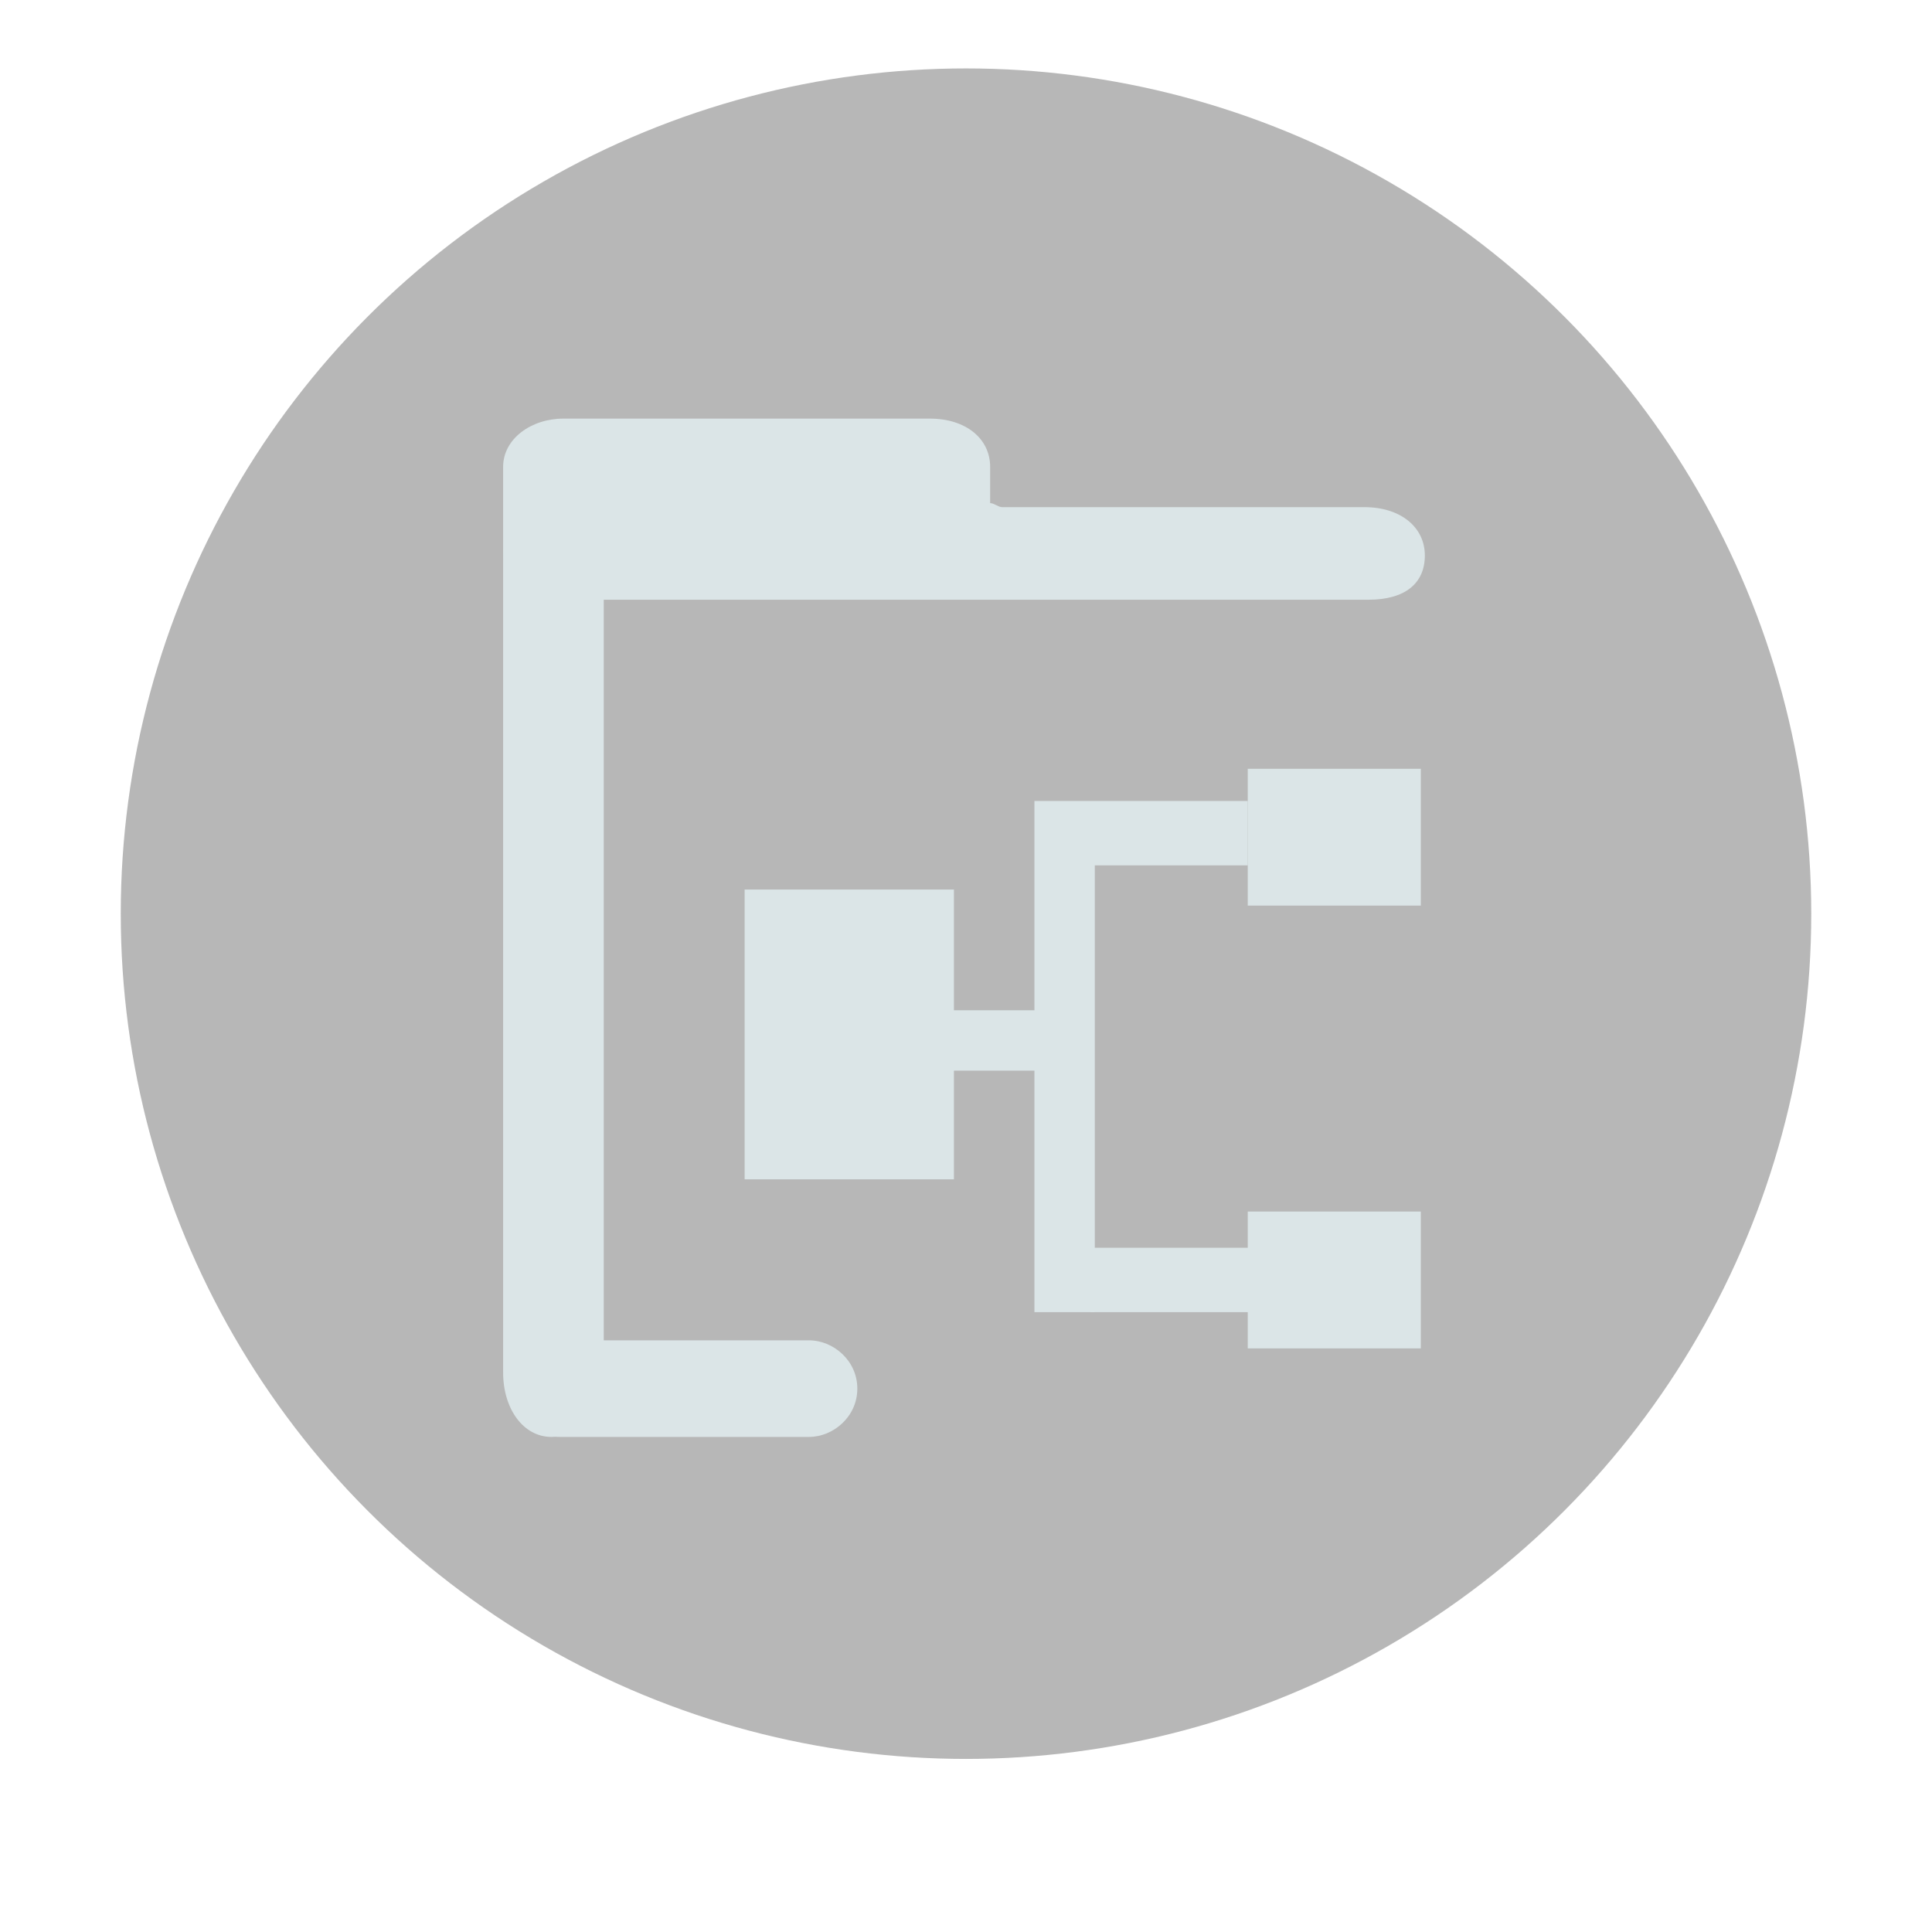 <?xml version="1.0" encoding="utf-8"?>
<!-- Generator: Adobe Illustrator 21.0.0, SVG Export Plug-In . SVG Version: 6.00 Build 0)  -->
<svg version="1.1" id="图层_1" xmlns="http://www.w3.org/2000/svg" xmlns:xlink="http://www.w3.org/1999/xlink" x="0px" y="0px"
	 viewBox="0 0 48 48" style="enable-background:new 0 0 48 48;" xml:space="preserve">
<style type="text/css">
	.st0{display:none;}
	.st1{display:inline;fill:none;stroke:#000000;stroke-width:0.1;stroke-miterlimit:10;}
	.st2{fill:#B7B7B7;}
	.st3{fill:#DBE5E7;}
</style>
<g class="st0">
	<rect class="st1" width="48" height="48"/>
	<rect x="1" y="9" class="st1" width="46" height="30"/>
	<rect x="9" y="1" class="st1" width="30" height="46"/>
	<rect x="5" y="5" class="st1" width="38" height="38"/>
	<circle class="st1" cx="24" cy="24" r="9"/>
	<rect x="15" class="st1" width="18" height="48"/>
	<rect y="15" class="st1" width="48" height="18"/>
	<line class="st1" x1="0" y1="24" x2="48" y2="24"/>
	<line class="st1" x1="24" y1="0" x2="24" y2="48"/>
</g>
<circle class="st2" cx="24" cy="22.7" r="21"/>
<g>
	<g>
		<g>
			<rect x="19.3" y="22.8" class="st3" width="3.6" height="5.7"/>
			<path class="st3" d="M23.7,29.3h-5.2v-7.2h5.2V29.3z M20.1,27.7h2.1v-4.1h-2.1V27.7z"/>
		</g>
		<polygon class="st3" points="27.2,32.6 25.7,32.6 25.7,19.9 31,19.9 31,21.5 27.2,21.5 		"/>
		<rect x="23.2" y="25.1" class="st3" width="2.7" height="1.5"/>
		<rect x="27.1" y="31" class="st3" width="4.2" height="1.6"/>
		<g>
			<rect x="31.7" y="19.4" class="st3" width="3" height="2.5"/>
			<path class="st3" d="M35.3,22.5H31v-3.4h4.3V22.5z M32.2,21.6H34v-1.3h-1.8V21.6z"/>
		</g>
		<g>
			<rect x="31.6" y="30.4" class="st3" width="3" height="2.5"/>
			<path class="st3" d="M35.3,33.5H31v-3.4h4.3V33.5z M32.3,32.6h1.8v-1.3h-1.8V32.6z"/>
		</g>
		<g>
			<path class="st3" d="M13.7,35.1L13.7,35.1c-0.4,0-0.7-0.5-0.7-1V13.9c0-0.6,0.3-1,0.7-1l0,0c0.4,0,0.7,0.5,0.7,1v20.2
				C14.4,34.7,14.1,35.1,13.7,35.1z"/>
			<path class="st3" d="M13.7,35.7c-0.7,0-1.2-0.7-1.2-1.6V13.9c0-0.9,0.5-1.6,1.2-1.6c0.6,0,1.2,0.6,1.3,1.5V34
				C14.9,35,14.4,35.7,13.7,35.7z M13.7,13.5c0,0.1-0.1,0.2-0.1,0.4v20.2c0,0.2,0.1,0.4,0.1,0.4c0.1-0.1,0.1-0.2,0.2-0.5V13.9
				C13.9,13.7,13.8,13.6,13.7,13.5z"/>
		</g>
		<g>
			<path class="st3" d="M20.7,34.6L20.7,34.6c0,0.4-0.3,0.6-0.6,0.6h-6.2c-0.4,0-0.6-0.3-0.6-0.6l0,0c0-0.4,0.3-0.6,0.6-0.6h6.2
				C20.5,33.9,20.7,34.2,20.7,34.6z"/>
			<path class="st3" d="M20.1,35.7h-6.2c-0.6,0-1.2-0.5-1.2-1.2s0.5-1.2,1.2-1.2h6.2c0.6,0,1.2,0.5,1.2,1.2S20.7,35.7,20.1,35.7z
				 M13.9,34.5c-0.1,0-0.1,0.1-0.1,0.1l0.1,0.1h6.2c0.1,0,0.1-0.1,0.1-0.1l-0.1-0.1H13.9z"/>
		</g>
	</g>
	<g>
		<path class="st3" d="M24.1,12.5v-0.9c0-0.3-0.4-0.6-0.9-0.6H14c-0.5,0-0.9,0.3-0.9,0.6v2.1c0,0.3,0.4,0.6,0.9,0.6h8.6h1.5h10
			c0.5,0,0.9-0.3,0.9-0.6l0,0c0-0.3-0.4-0.6-0.9-0.6h-9C24.5,13.1,24.1,12.8,24.1,12.5z"/>
		<path class="st3" d="M34,14.9H14c-0.9,0-1.5-0.5-1.5-1.2v-2.1c0-0.7,0.7-1.2,1.5-1.2h9.1c0.9,0,1.5,0.5,1.5,1.2v0.9
			c0.1,0,0.2,0.1,0.3,0.1h9c0.9,0,1.5,0.5,1.5,1.2S34.9,14.9,34,14.9z M13.8,13.6c0.1,0,0.2,0.1,0.3,0.1h10.4c-0.6-0.2-1-0.6-1-1.1
			v-0.9c-0.1,0-0.2-0.1-0.3-0.1H14c-0.1,0-0.2,0-0.3,0.1v1.9H13.8z"/>
	</g>
</g>
</svg>
